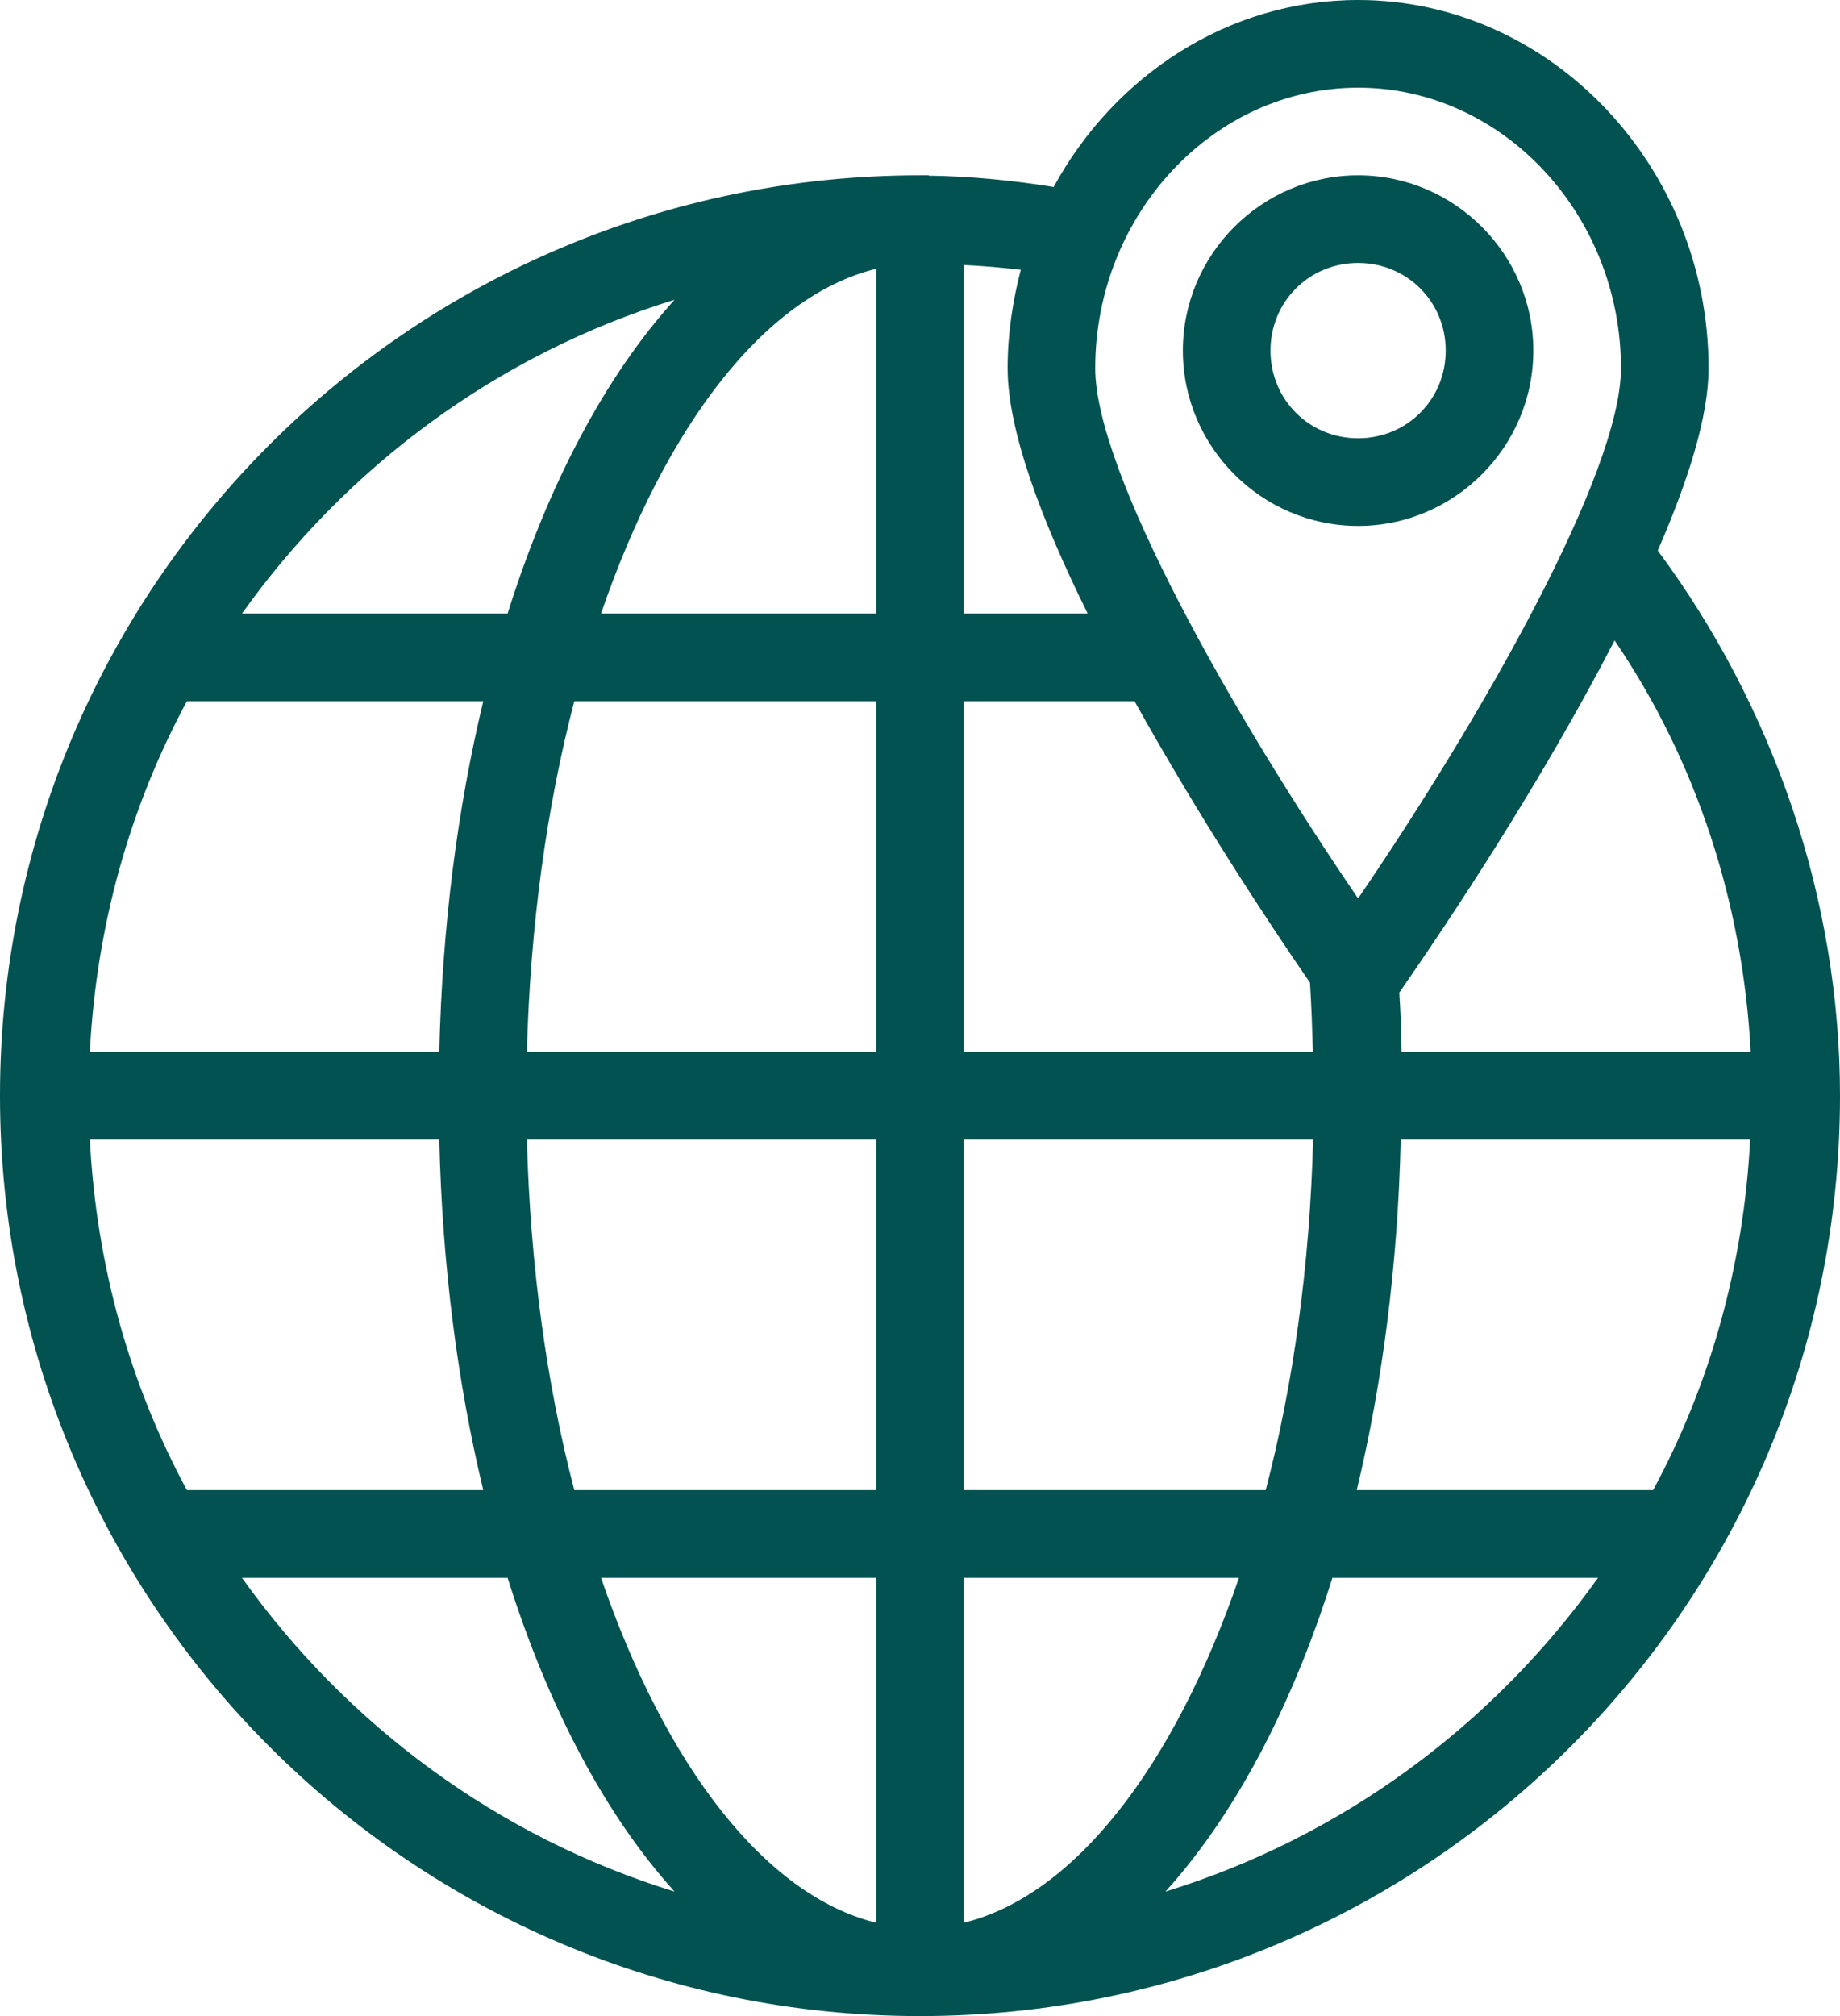 <?xml version="1.0" encoding="UTF-8"?>
<svg width="42px" height="46px" viewBox="0 0 42 46" version="1.1" xmlns="http://www.w3.org/2000/svg" xmlns:xlink="http://www.w3.org/1999/xlink">
    <!-- Generator: Sketch 61.2 (89653) - https://sketch.com -->
    <title>bill-to</title>
    <desc>Created with Sketch.</desc>
    <g id="Invoice-template-flow" stroke="none" stroke-width="1" fill="none" fill-rule="evenodd">
        <g id="Invoice-template-Creation" transform="translate(-339, -790)" fill="#015250" fill-rule="nonzero">
            <g id="Group-5" transform="translate(156, 410)">
                <g id="Group-4" transform="translate(19, 0)">
                    <g id="Group-10">
                        <path d="M195,380 C192.031,380 189.434,381.73 188.051,384.266 C187.098,384.113 186.133,384.02 185.199,384.008 L185.199,384 L185,384 C173.398,384 164,393.398 164,405 C164,416.602 173.398,426 185,426 C196.602,426 206,416.602 206,405 C206,400.512 204.477,396.117 201.84,392.562 C202.535,390.969 203,389.5 203,388.402 C203,383.801 199.398,380 195,380 Z M195,382 C198.301,382 201,384.898 201,388.402 C201,390.801 197.801,396.398 195,400.5 C192.199,396.398 189,390.801 189,388.402 C189,384.898 191.699,382 195,382 Z M195,384 C192.801,384 191,385.801 191,388 C191,390.199 192.801,392 195,392 C197.199,392 199,390.199 199,388 C199,385.801 197.199,384 195,384 Z M195,386 C196.117,386 197,386.883 197,388 C197,389.117 196.117,390 195,390 C193.883,390 193,389.117 193,388 C193,386.883 193.883,386 195,386 Z M186,386.047 C186.426,386.066 186.863,386.105 187.301,386.156 C187.113,386.875 187,387.625 187,388.402 C187,389.824 187.77,391.863 188.828,394 L186,394 L186,386.047 Z M184,386.133 L184,394 L177.719,394 C179.18,389.746 181.438,386.758 184,386.133 Z M179.398,386.84 C177.824,388.578 176.52,391.035 175.586,394 L169.523,394 C171.918,390.641 175.363,388.082 179.398,386.84 Z M200.855,394.613 C202.734,397.375 203.785,400.633 203.961,404 L195.992,404 C195.988,403.543 195.969,403.102 195.941,402.648 C197.098,400.98 199.16,397.891 200.855,394.613 Z M168.266,396 L175.031,396 C174.445,398.434 174.094,401.129 174.027,404 L166.051,404 C166.199,401.117 166.969,398.402 168.266,396 Z M177.109,396 L184,396 L184,404 L176.027,404 C176.102,401.137 176.477,398.414 177.109,396 Z M186,396 L189.898,396 C191.34,398.59 192.875,400.93 193.902,402.422 C193.934,402.938 193.953,403.469 193.969,404 L186,404 L186,396 Z M166.051,406 L174.027,406 C174.094,408.871 174.445,411.566 175.031,414 L168.266,414 C166.969,411.598 166.199,408.883 166.051,406 Z M176.027,406 L184,406 L184,414 L177.109,414 C176.477,411.586 176.102,408.863 176.027,406 Z M186,406 L193.973,406 C193.898,408.863 193.523,411.586 192.891,414 L186,414 L186,406 Z M195.973,406 L203.949,406 C203.801,408.883 203.031,411.598 201.734,414 L194.969,414 C195.555,411.566 195.906,408.871 195.973,406 Z M169.523,416 L175.586,416 C176.52,418.965 177.824,421.422 179.398,423.16 C175.363,421.918 171.918,419.359 169.523,416 Z M177.719,416 L184,416 L184,423.871 C181.441,423.242 179.18,420.254 177.719,416 Z M186,416 L192.281,416 C190.82,420.254 188.559,423.242 186,423.871 L186,416 Z M194.414,416 L200.477,416 C198.082,419.359 194.637,421.918 190.602,423.16 C192.176,421.422 193.48,418.965 194.414,416 Z" id="bill-to"></path>
                    </g>
                </g>
            </g>
        </g>
    </g>
</svg>